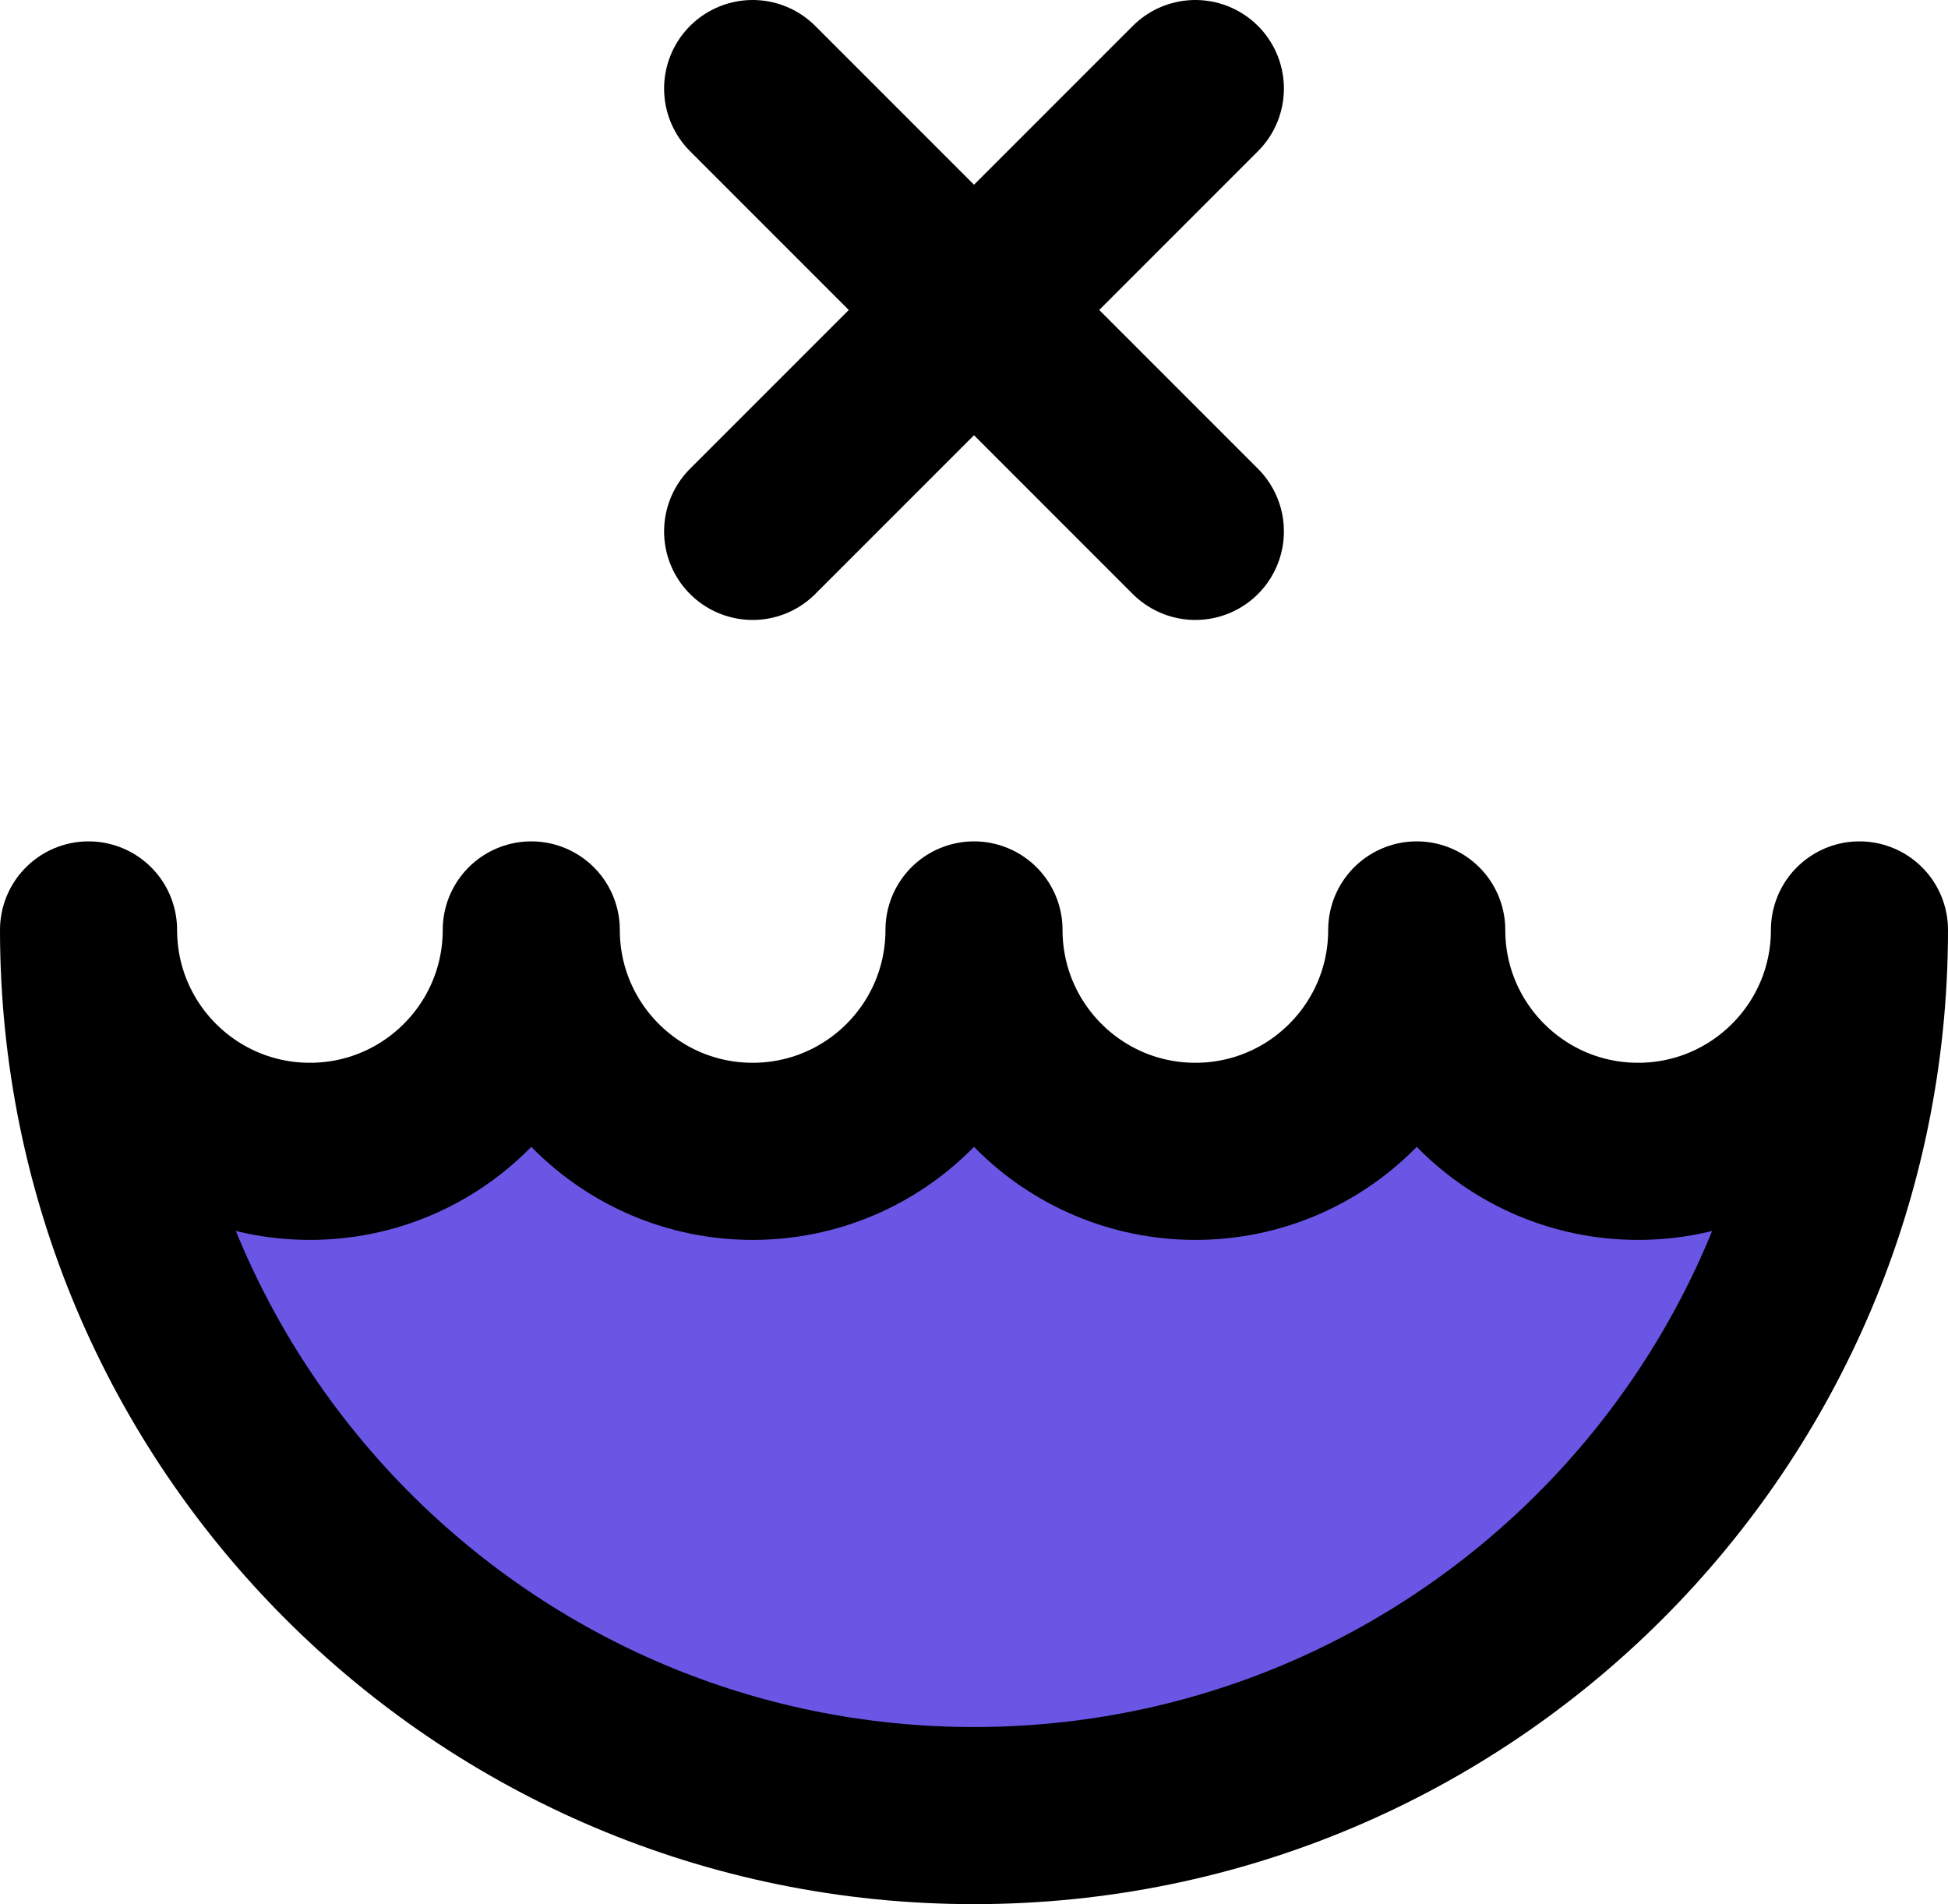 <svg width="44" height="43" viewBox="0 0 44 43" fill="none" xmlns="http://www.w3.org/2000/svg">
<path d="M7 26C9.761 26 12 23.761 12 21C12 23.761 14.239 26 17 26C19.761 26 22 23.761 22 21C22 23.761 24.239 26 27 26C29.761 26 32 23.761 32 21C32 23.761 34.239 26 37 26C39.761 26 42 23.761 42 21C42 32.046 33.046 41 22 41C10.954 41 2 32.046 2 21C2 23.761 4.239 26 7 26Z" fill="#6956E5" stroke="black" stroke-width="4" stroke-linecap="round" stroke-linejoin="round"/>
<path d="M17 2L27 12" stroke="black" stroke-width="4" stroke-linecap="round" stroke-linejoin="round"/>
<path d="M27 2L17 12" stroke="black" stroke-width="4" stroke-linecap="round" stroke-linejoin="round"/>
</svg>
